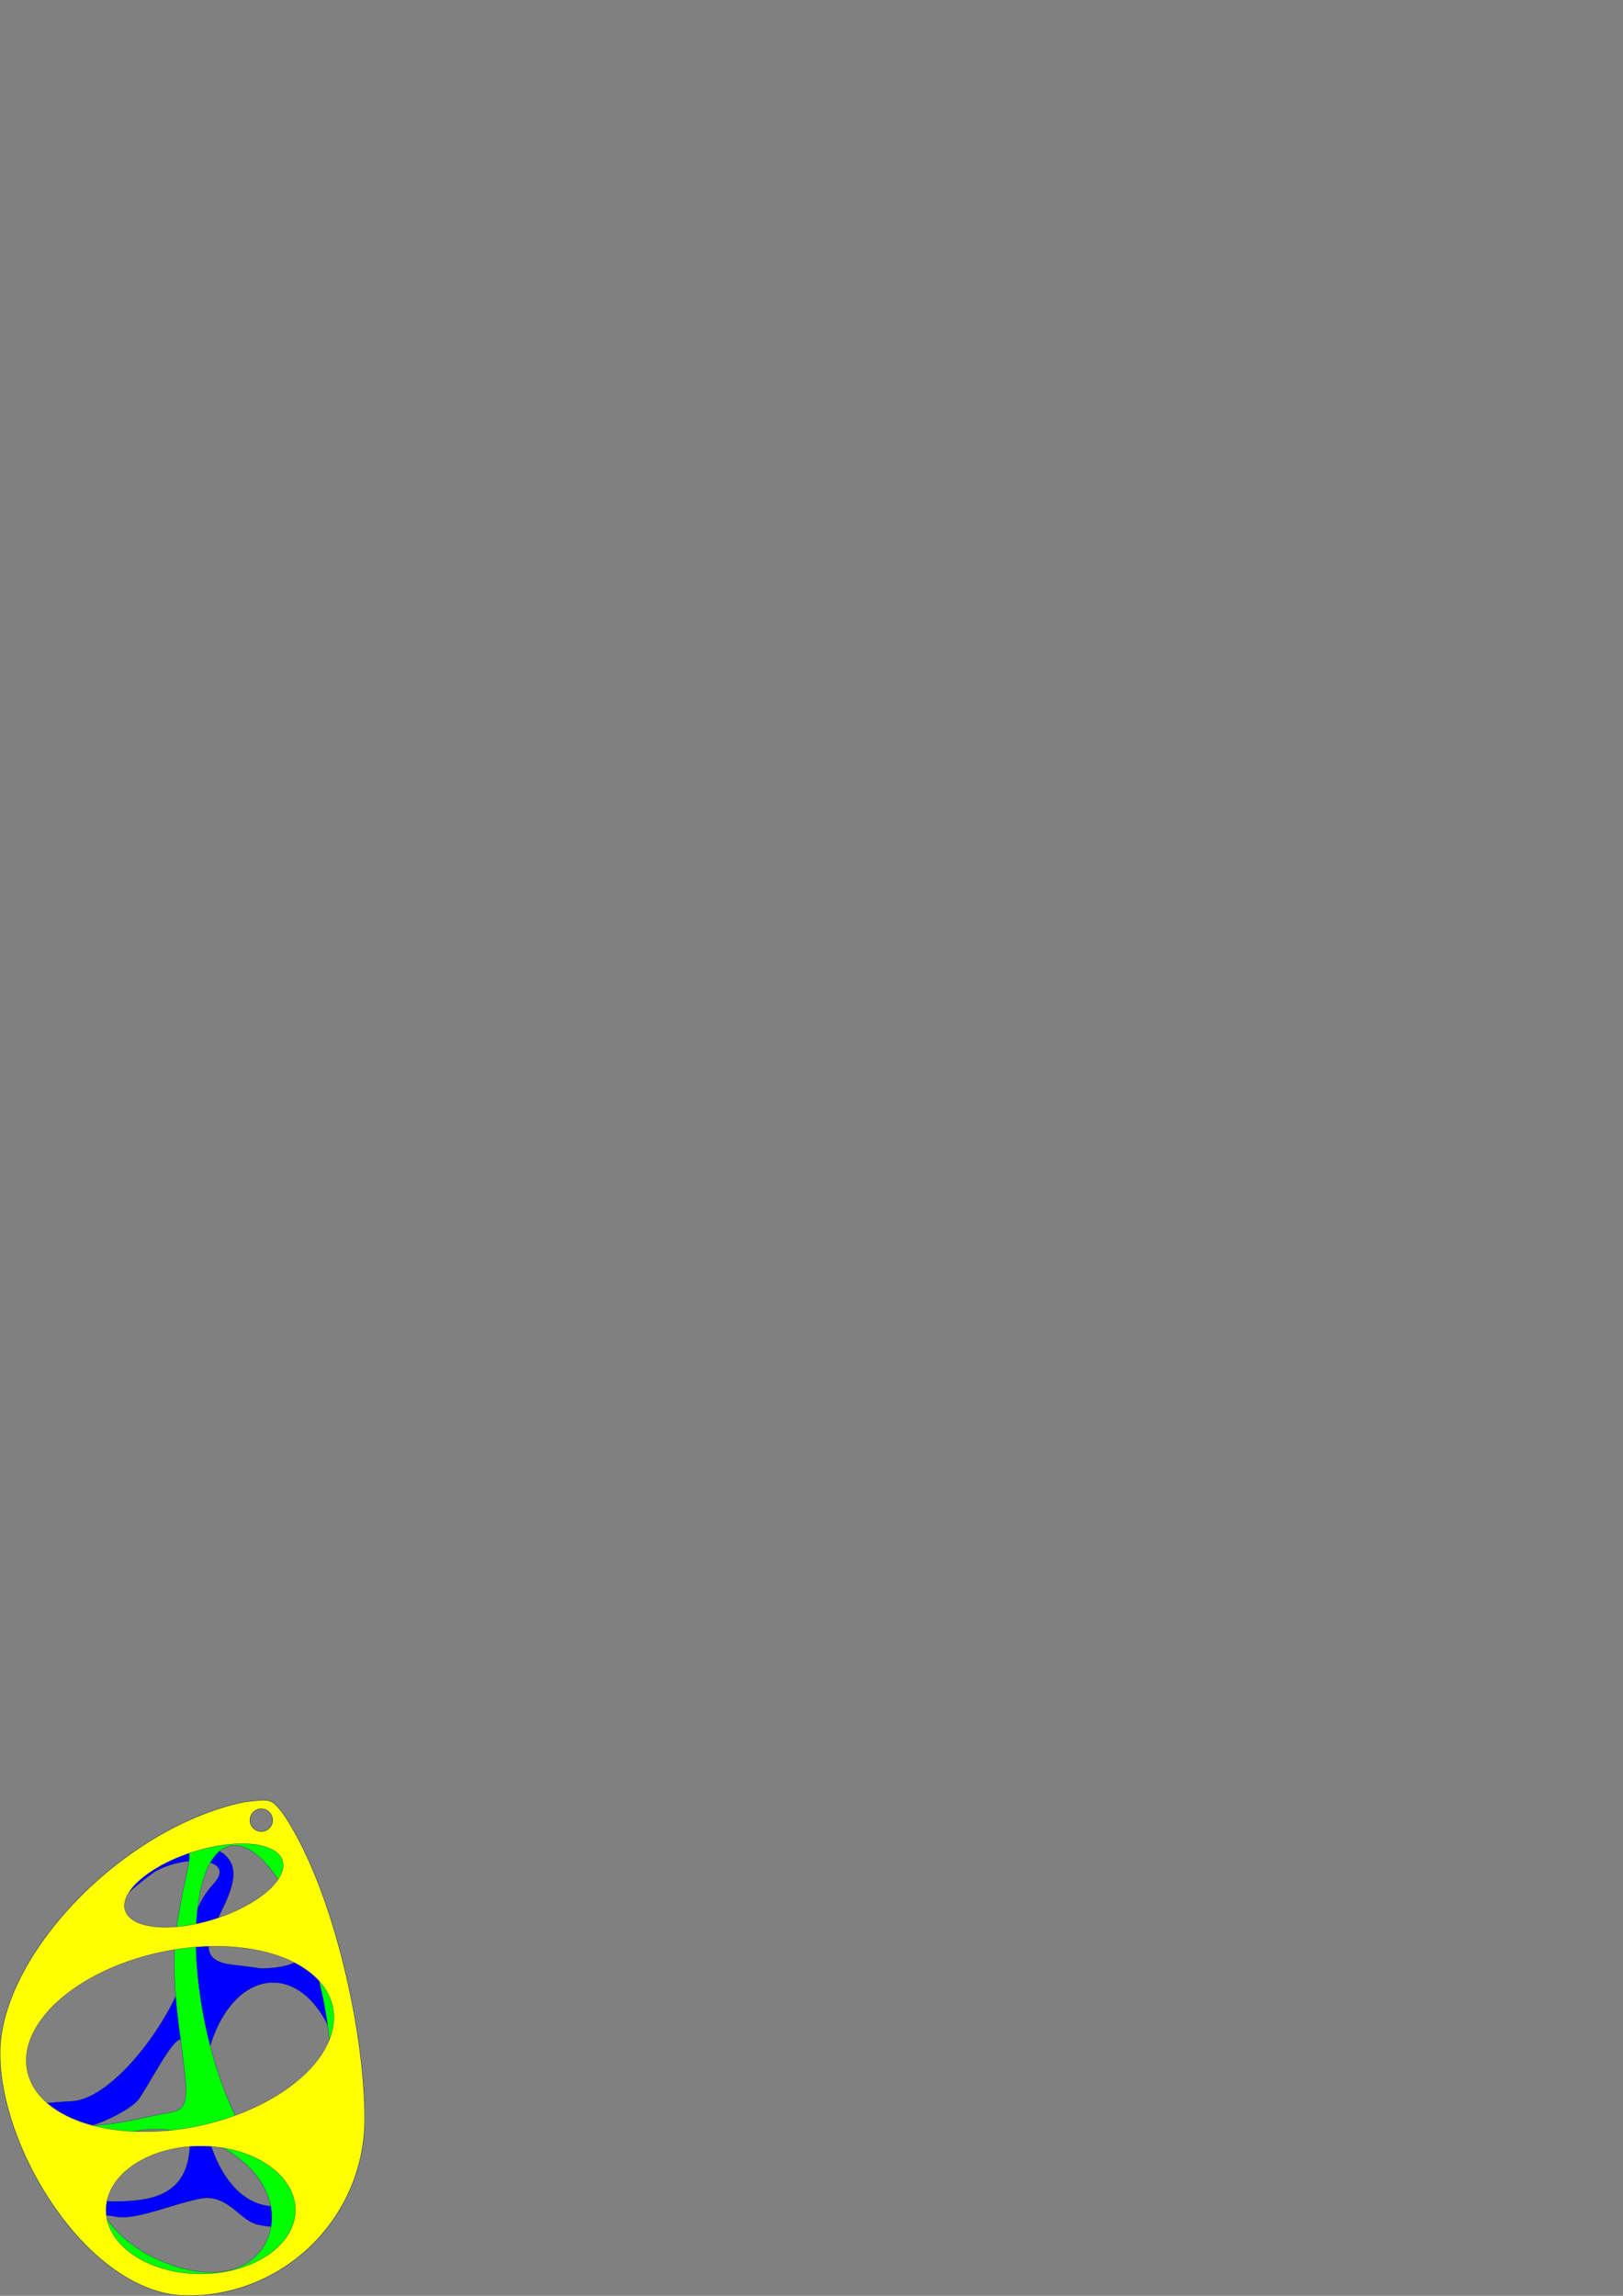 <?xml version="1.0" encoding="UTF-8" standalone="no"?>
<!-- Created with Inkscape (http://www.inkscape.org/) -->

<svg
   xmlns:dc="http://purl.org/dc/elements/1.1/"
   xmlns:cc="http://creativecommons.org/ns#"
   xmlns:rdf="http://www.w3.org/1999/02/22-rdf-syntax-ns#"
   xmlns:svg="http://www.w3.org/2000/svg"
   xmlns="http://www.w3.org/2000/svg"
   xmlns:sodipodi="http://sodipodi.sourceforge.net/DTD/sodipodi-0.dtd"
   xmlns:inkscape="http://www.inkscape.org/namespaces/inkscape"
   width="210mm"
   height="297mm"
   viewBox="0 0 744.094 1052.362"
   id="svg2"
   version="1.1"
   inkscape:version="0.91pre4 r13712"
   sodipodi:docname="earing_holes.svg">
  <rect x="0" y="0" width="744.094" height="1052.362" fill="#808080" stroke="none"/>
  <defs
     id="defs4" />
  <sodipodi:namedview
     id="base"
     pagecolor="#ffffff"
     bordercolor="#666666"
     borderopacity="1.0"
     inkscape:pageopacity="0.0"
     inkscape:pageshadow="2"
     inkscape:zoom="1.979899"
     inkscape:cx="-129.5949"
     inkscape:cy="196.5933"
     inkscape:document-units="px"
     inkscape:current-layer="layer1"
     showgrid="false"
     inkscape:window-width="1920"
     inkscape:window-height="1017"
     inkscape:window-x="-8"
     inkscape:window-y="-8"
     inkscape:window-maximized="1" />
  <g
     inkscape:label="Layer 1"
     inkscape:groupmode="layer"
     id="layer1">
    <path
       style="color:#000000;clip-rule:nonzero;display:inline;overflow:visible;visibility:visible;opacity:1;isolation:auto;mix-blend-mode:normal;color-interpolation:sRGB;color-interpolation-filters:linearRGB;solid-color:#000000;solid-opacity:1;fill:#0000ff;fill-opacity:1;fill-rule:nonzero;stroke:#000080;stroke-width:0.1;stroke-linecap:butt;stroke-linejoin:miter;stroke-miterlimit:4;stroke-dasharray:none;stroke-dashoffset:0;stroke-opacity:1;color-rendering:auto;image-rendering:auto;shape-rendering:auto;text-rendering:auto;enable-background:accumulate"
       d="M 120.369 825.182 C 118.428 825.222 115.836 825.545 112.066 825.994 C 55.965 837.709 0.051 896.468 0.051 941.242 C 0.051 986.017 41.347 1052.312 86.121 1052.312 C 130.896 1052.312 167.193 1016.017 167.193 971.242 C 167.193 930.089 152.122 863.56 129.332 830.719 C 125.761 826.374 124.64 825.092 120.369 825.182 z M 119.797 829.119 A 5.209 5.209 0 0 1 125.006 834.326 A 5.209 5.209 0 0 1 119.797 839.535 A 5.209 5.209 0 0 1 114.59 834.326 A 5.209 5.209 0 0 1 119.797 829.119 z M 103.645 840.322 C 124.763 839.994 134.643 863.767 143.207 887.529 C 143.207 900.57 128.561 902.303 119.217 902.303 C 113.467 901.328 108.794 900.979 105.197 900.426 C 78.135 896.416 119.066 864.511 103.174 850.383 C 98.464 845.009 80.081 849.558 88.955 843.857 C 94.395 841.497 99.261 840.39 103.645 840.322 z M 90.203 852.953 C 98.747 853.013 104.268 856.567 98.037 863.422 C 93.321 868.585 88.406 876.11 88.406 886.898 C 88.406 914.514 54.408 962.019 33.1 963.164 C 11.492 964.325 9.109 968.557 9.109 940.941 C 9.109 921.296 43.432 877.044 71.217 857.803 C 77.096 854.508 84.357 852.913 90.203 852.953 z M 125.178 908.762 C 142.831 908.761 157.143 931.707 157.143 960.012 C 157.143 988.317 142.831 1011.262 125.178 1011.262 C 107.525 1011.262 93.215 988.315 93.215 960.012 C 93.215 931.708 107.525 908.763 125.178 908.762 z M 82.91 934.836 C 83.029 934.845 83.142 934.87 83.252 934.914 C 89.693 937.489 87.584 965.977 87.098 982.742 C 86.424 1005.962 70.429 1008.947 53.215 1009.119 C 35.266 1009.119 20.715 1000.564 20.715 990.012 C 20.715 979.459 24.103 974.119 42.053 974.119 C 44.259 974.119 60.424 967.177 63.939 961.742 C 70.979 950.861 79.214 934.569 82.91 934.836 z M 94.65 1007.488 C 104.208 1007.303 109.614 1016.155 115.957 1018.955 C 121.758 1021.516 134.693 1020.147 134.693 1024.125 C 134.693 1032.902 112.26 1044.689 90.662 1044.689 C 69.064 1044.689 48.527 1031.272 43.096 1024.377 C 38.55 1018.606 41.606 1013.837 52.576 1015.984 C 62.228 1017.874 76.632 1011.008 91.545 1007.852 C 92.628 1007.622 93.662 1007.508 94.65 1007.488 z "
       id="path3349-8" />
    <path
       style="color:#000000;clip-rule:nonzero;display:inline;overflow:visible;visibility:visible;opacity:1;isolation:auto;mix-blend-mode:normal;color-interpolation:sRGB;color-interpolation-filters:linearRGB;solid-color:#000000;solid-opacity:1;fill:#00ff00;fill-opacity:1;fill-rule:nonzero;stroke:#000080;stroke-width:0.1;stroke-linecap:butt;stroke-linejoin:miter;stroke-miterlimit:4;stroke-dasharray:none;stroke-dashoffset:0;stroke-opacity:1;color-rendering:auto;image-rendering:auto;shape-rendering:auto;text-rendering:auto;enable-background:accumulate"
       d="M 120.369 825.182 C 118.428 825.222 115.836 825.546 112.066 825.994 C 55.965 837.709 0.051 896.466 0.051 941.24 C 0.051 986.015 41.347 1052.312 86.121 1052.312 C 130.896 1052.312 167.193 1016.015 167.193 971.24 C 167.193 930.087 152.122 863.56 129.332 830.719 C 125.761 826.374 124.64 825.092 120.369 825.182 z M 119.797 829.117 A 5.209 5.209 0 0 1 125.006 834.326 A 5.209 5.209 0 0 1 119.797 839.535 A 5.209 5.209 0 0 1 114.59 834.326 A 5.209 5.209 0 0 1 119.797 829.117 z M 106.33 845.977 A 77.033 27.642 78.431 0 1 148.508 918.189 A 77.033 27.642 78.431 0 1 135.664 997.168 A 77.033 27.642 78.431 0 1 93.486 924.953 A 77.033 27.642 78.431 0 1 106.33 845.977 z M 85.227 848.57 C 89.023 848.474 85.149 857.876 81.861 877.912 C 76.676 904.256 83.269 934.107 84.504 948.855 C 86.964 967.182 82.768 967.042 77.865 968.381 C 66.34 970.168 54.175 974.562 35.135 974.605 C 11.232 974.66 11.144 973.036 10.639 945.311 C 13.655 902.407 44.53 867.608 82.275 849.594 C 83.557 848.932 84.524 848.588 85.227 848.57 z M 70.611 975.971 C 78.748 975.883 88.05 977.935 97.648 982.291 C 121.275 993.013 129.157 1012.63 122.107 1027.353 C 115.058 1042.077 95.746 1046.331 72.119 1035.609 C 48.493 1024.888 38.085 1004.261 45.135 989.537 C 49.321 980.795 58.72 976.098 70.611 975.971 z "
       id="path3349-83" />
    <path
       style="color:#000000;clip-rule:nonzero;display:inline;overflow:visible;visibility:visible;opacity:1;isolation:auto;mix-blend-mode:normal;color-interpolation:sRGB;color-interpolation-filters:linearRGB;solid-color:#000000;solid-opacity:1;fill:#ffff00;fill-opacity:1;fill-rule:nonzero;stroke:#000080;stroke-width:0.1;stroke-linecap:butt;stroke-linejoin:miter;stroke-miterlimit:4;stroke-dasharray:none;stroke-dashoffset:0;stroke-opacity:1;color-rendering:auto;image-rendering:auto;shape-rendering:auto;text-rendering:auto;enable-background:accumulate"
       d="M 120.369 825.182 C 118.428 825.222 115.836 825.546 112.066 825.994 C 55.965 837.709 0.051 896.466 0.051 941.24 C 0.051 986.015 41.347 1052.312 86.121 1052.312 C 130.896 1052.312 167.193 1016.015 167.193 971.24 C 167.193 930.087 152.122 863.56 129.332 830.719 C 125.761 826.374 124.64 825.092 120.369 825.182 z M 119.797 829.117 A 5.209 5.209 0 0 1 125.006 834.326 A 5.209 5.209 0 0 1 119.797 839.535 A 5.209 5.209 0 0 1 114.59 834.326 A 5.209 5.209 0 0 1 119.797 829.117 z M 109.914 845.135 A 16.129 37.82 72.42 0 1 129.518 852.918 A 16.129 37.82 72.42 0 1 98.164 879.699 A 16.129 37.82 72.42 0 1 57.369 875.637 A 16.129 37.82 72.42 0 1 88.721 848.854 A 16.129 37.82 72.42 0 1 109.914 845.135 z M 95.533 892.193 A 40.735 71.526 78.13 0 1 152.582 920.096 A 40.735 71.526 78.13 0 1 90.623 974.562 A 40.735 71.526 78.13 0 1 12.518 949.172 A 40.735 71.526 78.13 0 1 74.477 894.705 A 40.735 71.526 78.13 0 1 95.533 892.193 z M 92.014 983.742 A 43.391 29.284 0 0 1 135.406 1013.027 A 43.391 29.284 0 0 1 92.014 1042.311 A 43.391 29.284 0 0 1 48.623 1013.027 A 43.391 29.284 0 0 1 92.014 983.742 z "
       id="path3349" />
  </g>
</svg>
